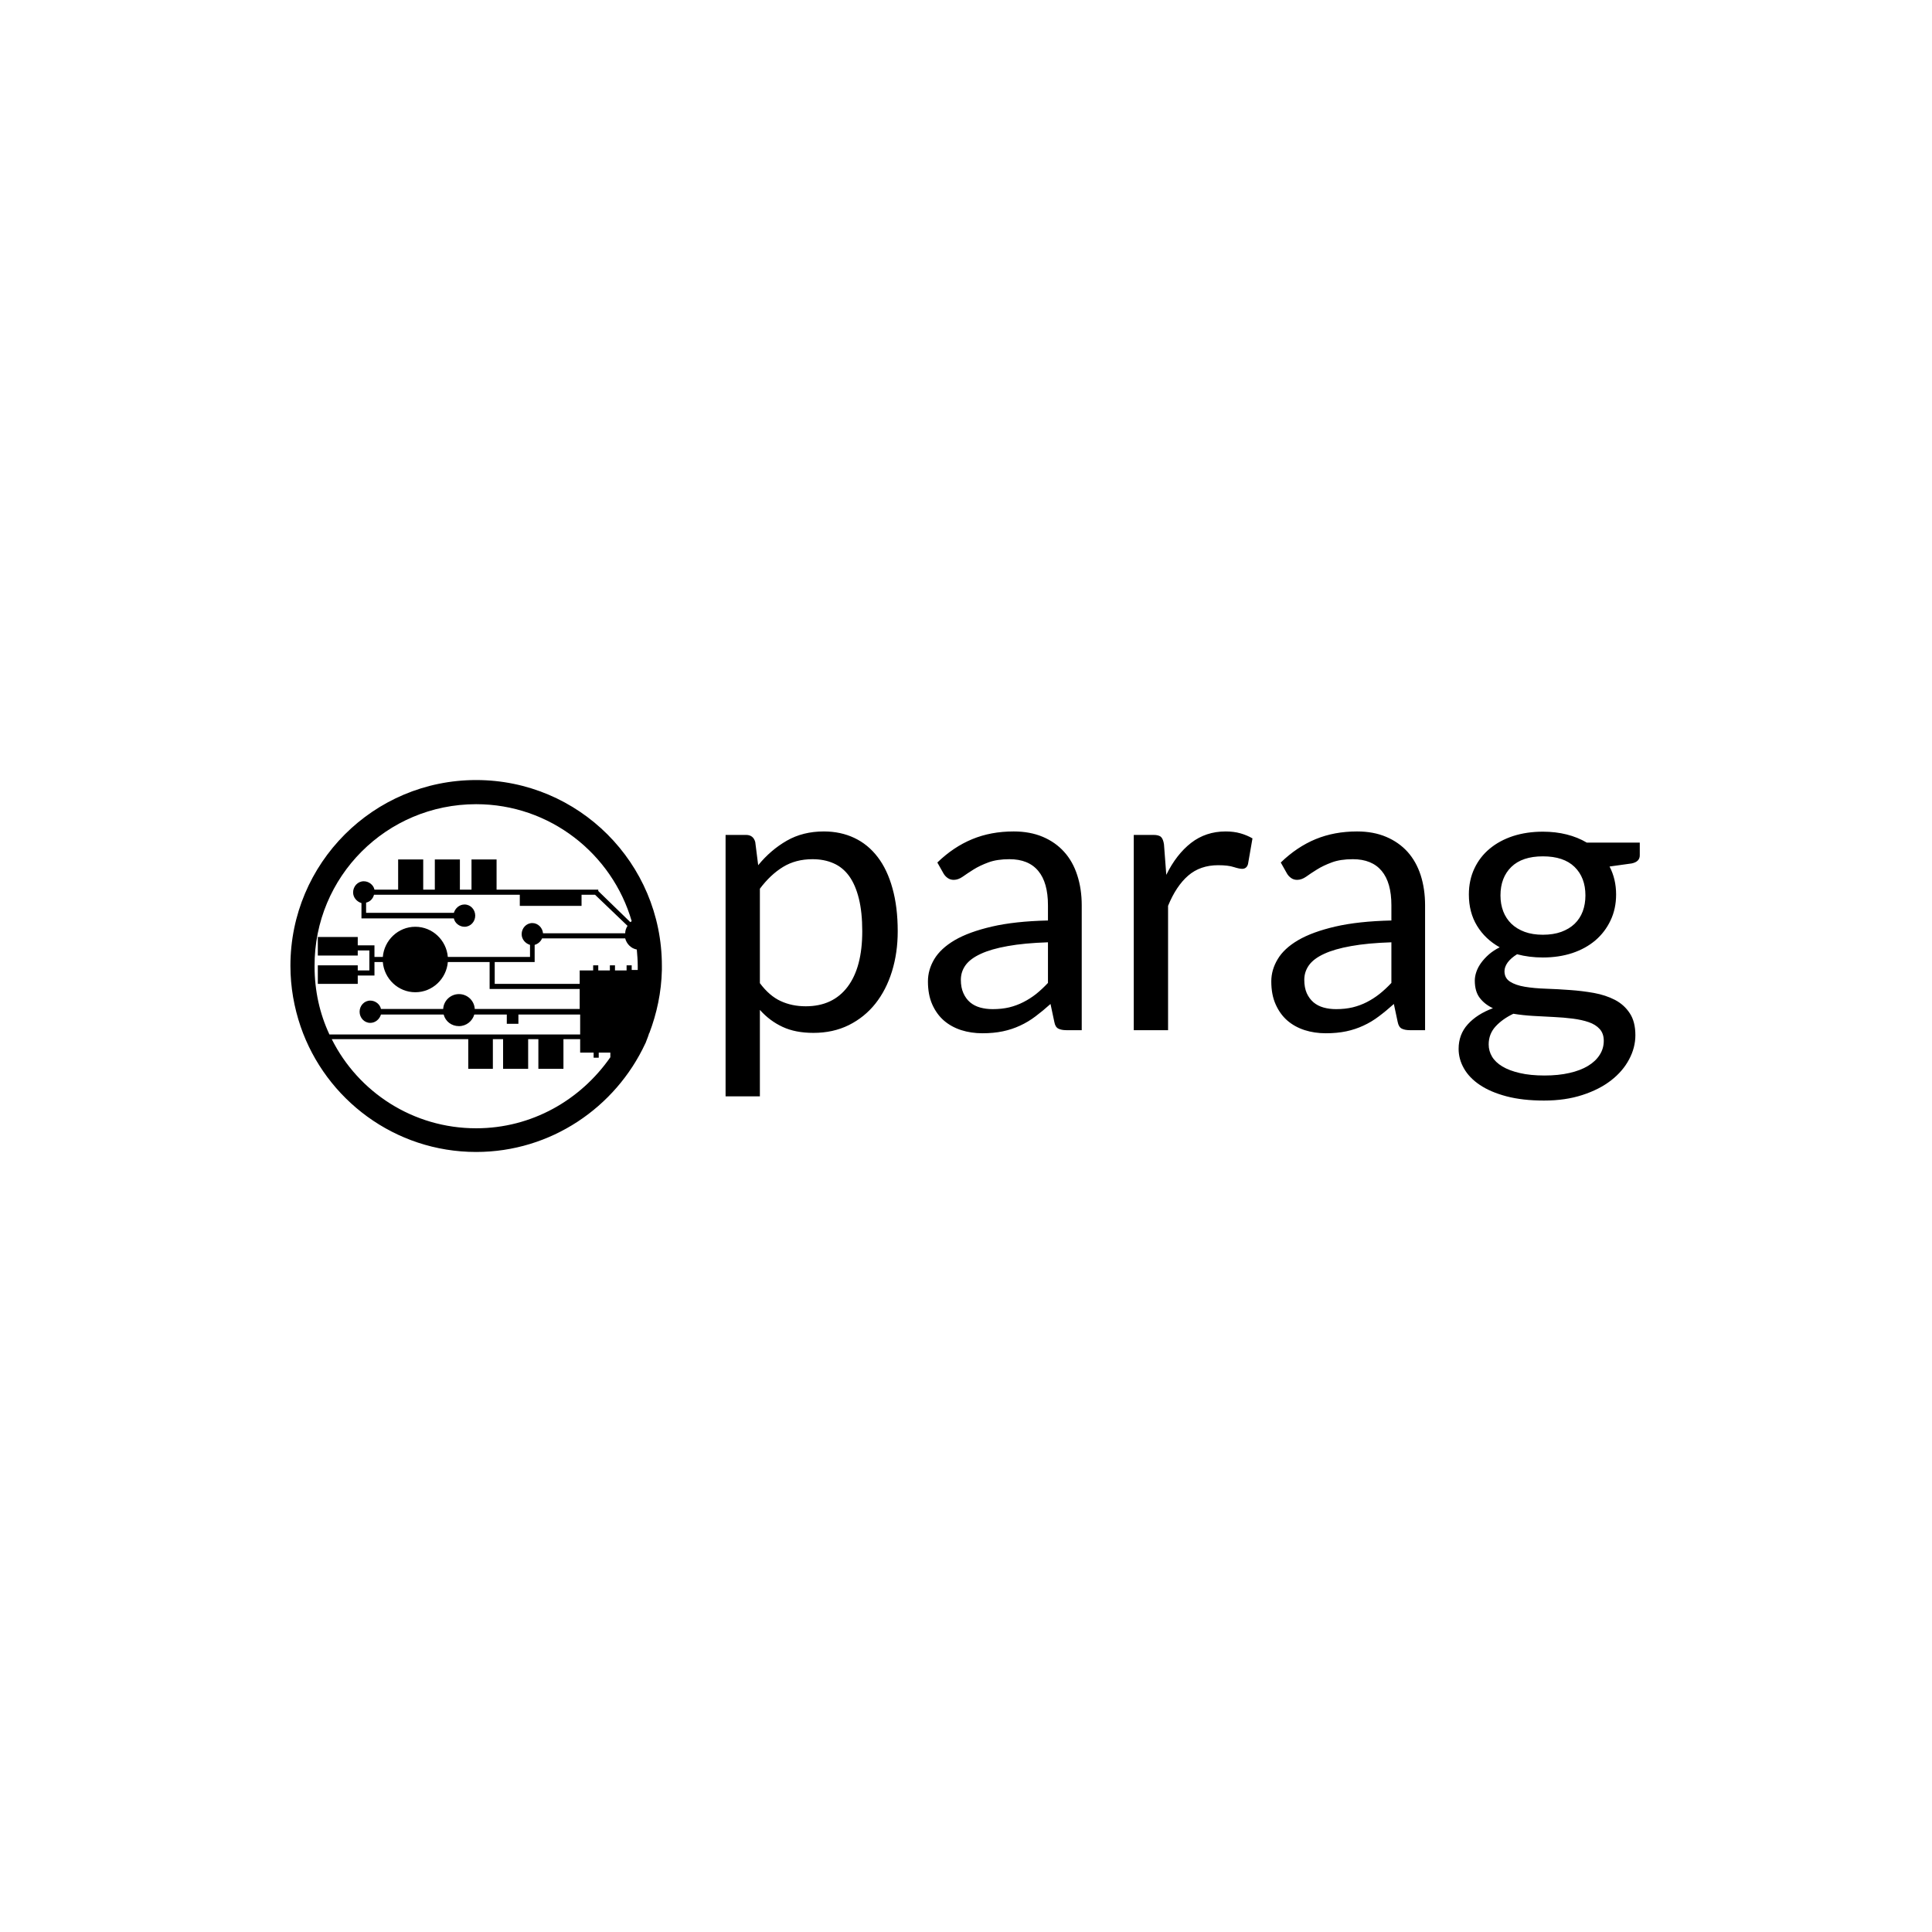 <svg xmlns="http://www.w3.org/2000/svg" version="1.1" xmlns:xlink="http://www.w3.org/1999/xlink" xmlns:svgjs="http://svgjs.dev/svgjs" width="1000" height="1000" viewBox="0 0 1000 1000"><rect width="1000" height="1000" fill="#ffffff"></rect><g transform="matrix(0.7,0,0,0.7,149.576,403.752)"><svg viewBox="0 0 396 109" data-background-color="#ffffff" preserveAspectRatio="xMidYMid meet" height="275" width="1000" xmlns="http://www.w3.org/2000/svg" xmlns:xlink="http://www.w3.org/1999/xlink"><g id="tight-bounds" transform="matrix(1,0,0,1,0.24,-0.001)"><svg viewBox="0 0 395.52 109.003" height="109.003" width="395.52"><g><svg viewBox="0 0 583.644 160.849" height="109.003" width="395.52"><g transform="matrix(1,0,0,1,188.124,22.23)"><svg viewBox="0 0 395.52 116.388" height="116.388" width="395.52"><g id="textblocktransform"><svg viewBox="0 0 395.52 116.388" height="116.388" width="395.52" id="textblock"><g><svg viewBox="0 0 395.52 116.388" height="116.388" width="395.52"><g transform="matrix(1,0,0,1,0,0)"><svg width="395.52" viewBox="3.65 -25.78 118.59 34.91" height="116.388" data-palette-color="#ee3e38"><path d="M8.1 8.58L3.65 8.58 3.65-25.33 6.3-25.33Q7.25-25.33 7.5-24.4L7.5-24.4 7.88-21.4Q9.5-23.38 11.59-24.58 13.68-25.78 16.4-25.78L16.4-25.78Q18.57-25.78 20.35-24.94 22.13-24.1 23.38-22.46 24.63-20.83 25.3-18.4 25.98-15.98 25.98-12.83L25.98-12.83Q25.98-10.03 25.23-7.61 24.48-5.2 23.08-3.44 21.68-1.68 19.64-0.66 17.6 0.35 15.05 0.35L15.05 0.35Q12.7 0.35 11.04-0.43 9.38-1.2 8.1-2.63L8.1-2.63 8.1 8.58ZM14.93-22.18L14.93-22.18Q12.75-22.18 11.11-21.18 9.47-20.18 8.1-18.35L8.1-18.35 8.1-6.1Q9.33-4.45 10.79-3.78 12.25-3.1 14.05-3.1L14.05-3.1Q17.57-3.1 19.48-5.63 21.38-8.15 21.38-12.83L21.38-12.83Q21.38-15.3 20.94-17.07 20.5-18.85 19.68-19.99 18.85-21.13 17.65-21.65 16.45-22.18 14.93-22.18ZM49.85-16.2L49.85 0 47.87 0Q47.22 0 46.82-0.2 46.42-0.4 46.3-1.05L46.3-1.05 45.8-3.4Q44.8-2.5 43.85-1.79 42.9-1.07 41.85-0.59 40.8-0.1 39.61 0.15 38.42 0.4 36.97 0.4L36.97 0.4Q35.5 0.4 34.21-0.01 32.92-0.43 31.97-1.25 31.02-2.08 30.46-3.34 29.9-4.6 29.9-6.33L29.9-6.33Q29.9-7.83 30.72-9.21 31.55-10.6 33.38-11.68 35.22-12.75 38.2-13.44 41.17-14.13 45.47-14.23L45.47-14.23 45.47-16.2Q45.47-19.15 44.21-20.66 42.95-22.18 40.47-22.18L40.47-22.18Q38.85-22.18 37.73-21.76 36.62-21.35 35.81-20.84 35-20.33 34.41-19.91 33.82-19.5 33.25-19.5L33.25-19.5Q32.8-19.5 32.46-19.74 32.12-19.98 31.92-20.33L31.92-20.33 31.12-21.75Q33.22-23.78 35.65-24.78 38.07-25.78 41.02-25.78L41.02-25.78Q43.15-25.78 44.8-25.08 46.45-24.38 47.57-23.13 48.7-21.88 49.27-20.1 49.85-18.32 49.85-16.2L49.85-16.2ZM38.3-2.73L38.3-2.73Q39.47-2.73 40.45-2.96 41.42-3.2 42.28-3.64 43.15-4.08 43.94-4.7 44.72-5.33 45.47-6.13L45.47-6.13 45.47-11.4Q42.4-11.3 40.25-10.91 38.1-10.53 36.75-9.9 35.4-9.28 34.78-8.43 34.17-7.58 34.17-6.53L34.17-6.53Q34.17-5.53 34.5-4.8 34.82-4.08 35.37-3.61 35.92-3.15 36.67-2.94 37.42-2.73 38.3-2.73ZM61.05 0L56.6 0 56.6-25.33 59.15-25.33Q59.87-25.33 60.15-25.05 60.42-24.78 60.52-24.1L60.52-24.1 60.82-20.15Q62.12-22.8 64.03-24.29 65.95-25.78 68.52-25.78L68.52-25.78Q69.57-25.78 70.42-25.54 71.27-25.3 72-24.88L72-24.88 71.42-21.55Q71.25-20.93 70.65-20.93L70.65-20.93Q70.3-20.93 69.57-21.16 68.85-21.4 67.55-21.4L67.55-21.4Q65.22-21.4 63.66-20.05 62.1-18.7 61.05-16.13L61.05-16.13 61.05 0ZM94.39-16.2L94.39 0 92.42 0Q91.77 0 91.37-0.2 90.97-0.4 90.84-1.05L90.84-1.05 90.34-3.4Q89.34-2.5 88.39-1.79 87.44-1.07 86.39-0.59 85.34-0.1 84.16 0.15 82.97 0.4 81.52 0.4L81.52 0.4Q80.04 0.4 78.76-0.01 77.47-0.43 76.52-1.25 75.57-2.08 75.01-3.34 74.44-4.6 74.44-6.33L74.44-6.33Q74.44-7.83 75.27-9.21 76.09-10.6 77.93-11.68 79.77-12.75 82.74-13.44 85.72-14.13 90.02-14.23L90.02-14.23 90.02-16.2Q90.02-19.15 88.76-20.66 87.49-22.18 85.02-22.18L85.02-22.18Q83.39-22.18 82.28-21.76 81.17-21.35 80.36-20.84 79.54-20.33 78.96-19.91 78.37-19.5 77.79-19.5L77.79-19.5Q77.34-19.5 77.01-19.74 76.67-19.98 76.47-20.33L76.47-20.33 75.67-21.75Q77.77-23.78 80.19-24.78 82.62-25.78 85.57-25.78L85.57-25.78Q87.69-25.78 89.34-25.08 90.99-24.38 92.12-23.13 93.24-21.88 93.82-20.1 94.39-18.32 94.39-16.2L94.39-16.2ZM82.84-2.73L82.84-2.73Q84.02-2.73 84.99-2.96 85.97-3.2 86.83-3.64 87.69-4.08 88.48-4.7 89.27-5.33 90.02-6.13L90.02-6.13 90.02-11.4Q86.94-11.3 84.79-10.91 82.64-10.53 81.29-9.9 79.94-9.28 79.33-8.43 78.72-7.58 78.72-6.53L78.72-6.53Q78.72-5.53 79.04-4.8 79.37-4.08 79.92-3.61 80.47-3.15 81.22-2.94 81.97-2.73 82.84-2.73ZM109.67-25.75L109.67-25.75Q111.32-25.75 112.75-25.39 114.19-25.03 115.37-24.33L115.37-24.33 122.24-24.33 122.24-22.68Q122.24-21.85 121.19-21.63L121.19-21.63 118.32-21.23Q119.17-19.6 119.17-17.6L119.17-17.6Q119.17-15.75 118.45-14.24 117.74-12.73 116.48-11.65 115.22-10.58 113.48-10 111.74-9.43 109.67-9.43L109.67-9.43Q107.89-9.43 106.32-9.85L106.32-9.85Q105.52-9.35 105.1-8.78 104.69-8.2 104.69-7.65L104.69-7.65Q104.69-6.75 105.42-6.29 106.14-5.83 107.34-5.63 108.54-5.43 110.07-5.38 111.59-5.33 113.18-5.21 114.77-5.1 116.29-4.83 117.82-4.55 119.02-3.93 120.22-3.3 120.94-2.2 121.67-1.1 121.67 0.65L121.67 0.65Q121.67 2.27 120.85 3.8 120.04 5.33 118.52 6.51 116.99 7.7 114.79 8.41 112.59 9.13 109.82 9.13L109.82 9.13Q107.04 9.13 104.95 8.58 102.87 8.03 101.49 7.1 100.12 6.18 99.43 4.96 98.74 3.75 98.74 2.43L98.74 2.43Q98.74 0.55 99.93-0.76 101.12-2.08 103.19-2.85L103.19-2.85Q102.12-3.35 101.48-4.19 100.84-5.03 100.84-6.43L100.84-6.43Q100.84-6.98 101.04-7.56 101.24-8.15 101.65-8.72 102.07-9.3 102.67-9.83 103.27-10.35 104.07-10.75L104.07-10.75Q102.19-11.8 101.13-13.54 100.07-15.28 100.07-17.6L100.07-17.6Q100.07-19.45 100.78-20.96 101.49-22.48 102.77-23.54 104.04-24.6 105.8-25.18 107.57-25.75 109.67-25.75ZM117.57 1.38L117.57 1.38Q117.57 0.43 117.04-0.15 116.52-0.73 115.62-1.04 114.72-1.35 113.54-1.5 112.37-1.65 111.07-1.71 109.77-1.78 108.42-1.85 107.07-1.93 105.84-2.13L105.84-2.13Q104.42-1.45 103.53-0.48 102.64 0.5 102.64 1.85L102.64 1.85Q102.64 2.7 103.08 3.44 103.52 4.17 104.42 4.71 105.32 5.25 106.68 5.56 108.04 5.88 109.89 5.88L109.89 5.88Q111.69 5.88 113.12 5.55 114.54 5.23 115.53 4.63 116.52 4.03 117.04 3.2 117.57 2.38 117.57 1.38ZM109.67-12.38L109.67-12.38Q111.02-12.38 112.05-12.75 113.09-13.13 113.79-13.8 114.49-14.48 114.84-15.41 115.19-16.35 115.19-17.48L115.19-17.48Q115.19-19.8 113.78-21.18 112.37-22.55 109.67-22.55L109.67-22.55Q106.99-22.55 105.58-21.18 104.17-19.8 104.17-17.48L104.17-17.48Q104.17-16.35 104.53-15.41 104.89-14.48 105.59-13.8 106.29-13.13 107.32-12.75 108.34-12.38 109.67-12.38Z" opacity="1" transform="matrix(1,0,0,1,0,0)" fill="#000000" class="undefined-text-0" data-fill-palette-color="primary" id="text-0"></path></svg></g></svg></g></svg></g></svg></g><g><svg viewBox="0 0 160.648 160.849" height="160.849" width="160.648"><g><svg xmlns="http://www.w3.org/2000/svg" xmlns:xlink="http://www.w3.org/1999/xlink" version="1.1" x="0" y="0" viewBox="4.4 4.9 80 80.1" enable-background="new 0 0 90 90" xml:space="preserve" height="160.849" width="160.648" class="icon-icon-0" data-fill-palette-color="accent" id="icon-0"><path d="M81.6 59.6c0-0.1 0-0.1 0.1-0.2 1.6-4.2 2.6-8.8 2.7-13.6 0 0 0 0 0 0l0 0c0-0.3 0-0.6 0-0.9 0-22.1-17.9-40-40-40s-40 17.9-40 40c0 4.6 0.8 9 2.2 13.1l0 0c0 0 0 0 0 0C12 73.7 26.9 85 44.4 85c16.1 0 30-9.6 36.4-23.3 0-0.1 0.1-0.1 0.1-0.2C81.1 60.9 81.4 60.3 81.6 59.6zM77.9 45.9v-1.1h-1.1v1.1h-2.5v-1.1h-1.1v1.1h-2.5v-1.1h-1.1v1.1h-2.9v2.9H48.4v-4.7H56 57V43v-2.6c0.7-0.2 1.3-0.7 1.6-1.4h17.9c0.3 1.2 1.3 2.2 2.5 2.4 0.1 1.2 0.2 2.3 0.2 3.5 0 0.3 0 0.6 0 0.9H77.9zM44.4 10.1c15.9 0 29.3 10.7 33.5 25.2-0.1 0.1-0.2 0.1-0.3 0.2l-6.9-6.7v-0.3h-0.3l0 0 0 0H48.8V22h-5.4v6.5h-2.5V22h-5.4v6.5h-2.5V22h-5.4v6.5h-5.1c-0.2-1-1.2-1.8-2.3-1.8-1.3 0-2.3 1.1-2.3 2.4 0 1.1 0.8 2 1.8 2.3v2.2 1.1h1.1 18.8c0.2 1 1.2 1.8 2.3 1.8 1.3 0 2.3-1.1 2.3-2.4s-1-2.4-2.3-2.4c-1.1 0-2 0.8-2.3 1.8H20.7v-2.2c0.9-0.2 1.5-0.9 1.7-1.7h31.4V32h13.3v-2.4H70l7 6.7c-0.3 0.5-0.5 1-0.5 1.6H58.8c-0.1-1.2-1.1-2.2-2.3-2.2-1.3 0-2.3 1.1-2.3 2.4 0 1.1 0.8 2 1.8 2.3V43H38.3c-0.3-3.6-3.3-6.5-7-6.5-3.7 0-6.7 2.9-7 6.5h-1.8v-1.4-0.4-0.7h-3.6v-1.8h-8.6v4h8.6v-1.1h2.5V43v1.1 1.8h-2.5v-1.1h-8.6v4h8.6V47h3.6v-1.1-1.8h1.8c0.3 3.6 3.3 6.5 7 6.5 3.7 0 6.7-2.9 7-6.5h9v4.7 1.1h1.1 18.3v4.3H44.1C44 52.4 42.5 51 40.7 51c-1.8 0-3.3 1.4-3.4 3.2H23.9c-0.2-1-1.2-1.8-2.3-1.8-1.3 0-2.3 1.1-2.3 2.4s1 2.4 2.3 2.4c1.1 0 2-0.8 2.3-1.8h13.5c0.4 1.5 1.7 2.5 3.3 2.5 1.6 0 2.9-1.1 3.3-2.5h7v2h2.5v-2h13.3v4.3h-54c-2.1-4.5-3.2-9.4-3.2-14.7C9.5 25.7 25.1 10.1 44.4 10.1zM44.4 79.9c-13.6 0-25.4-7.8-31.1-19.2h29.4v6.4H48v-6.4h2.2v6.4h5.4v-6.4h2.2v6.4h5.4v-6.4h3.6v2.9h2.9v1.1h1.1v-1.1h2.5v1C66.9 73.8 56.4 79.9 44.4 79.9z" fill="#000000" data-fill-palette-color="accent"></path></svg></g></svg></g></svg></g><defs></defs></svg><rect width="395.52" height="109.003" fill="none" stroke="none" visibility="hidden"></rect></g></svg></g></svg>